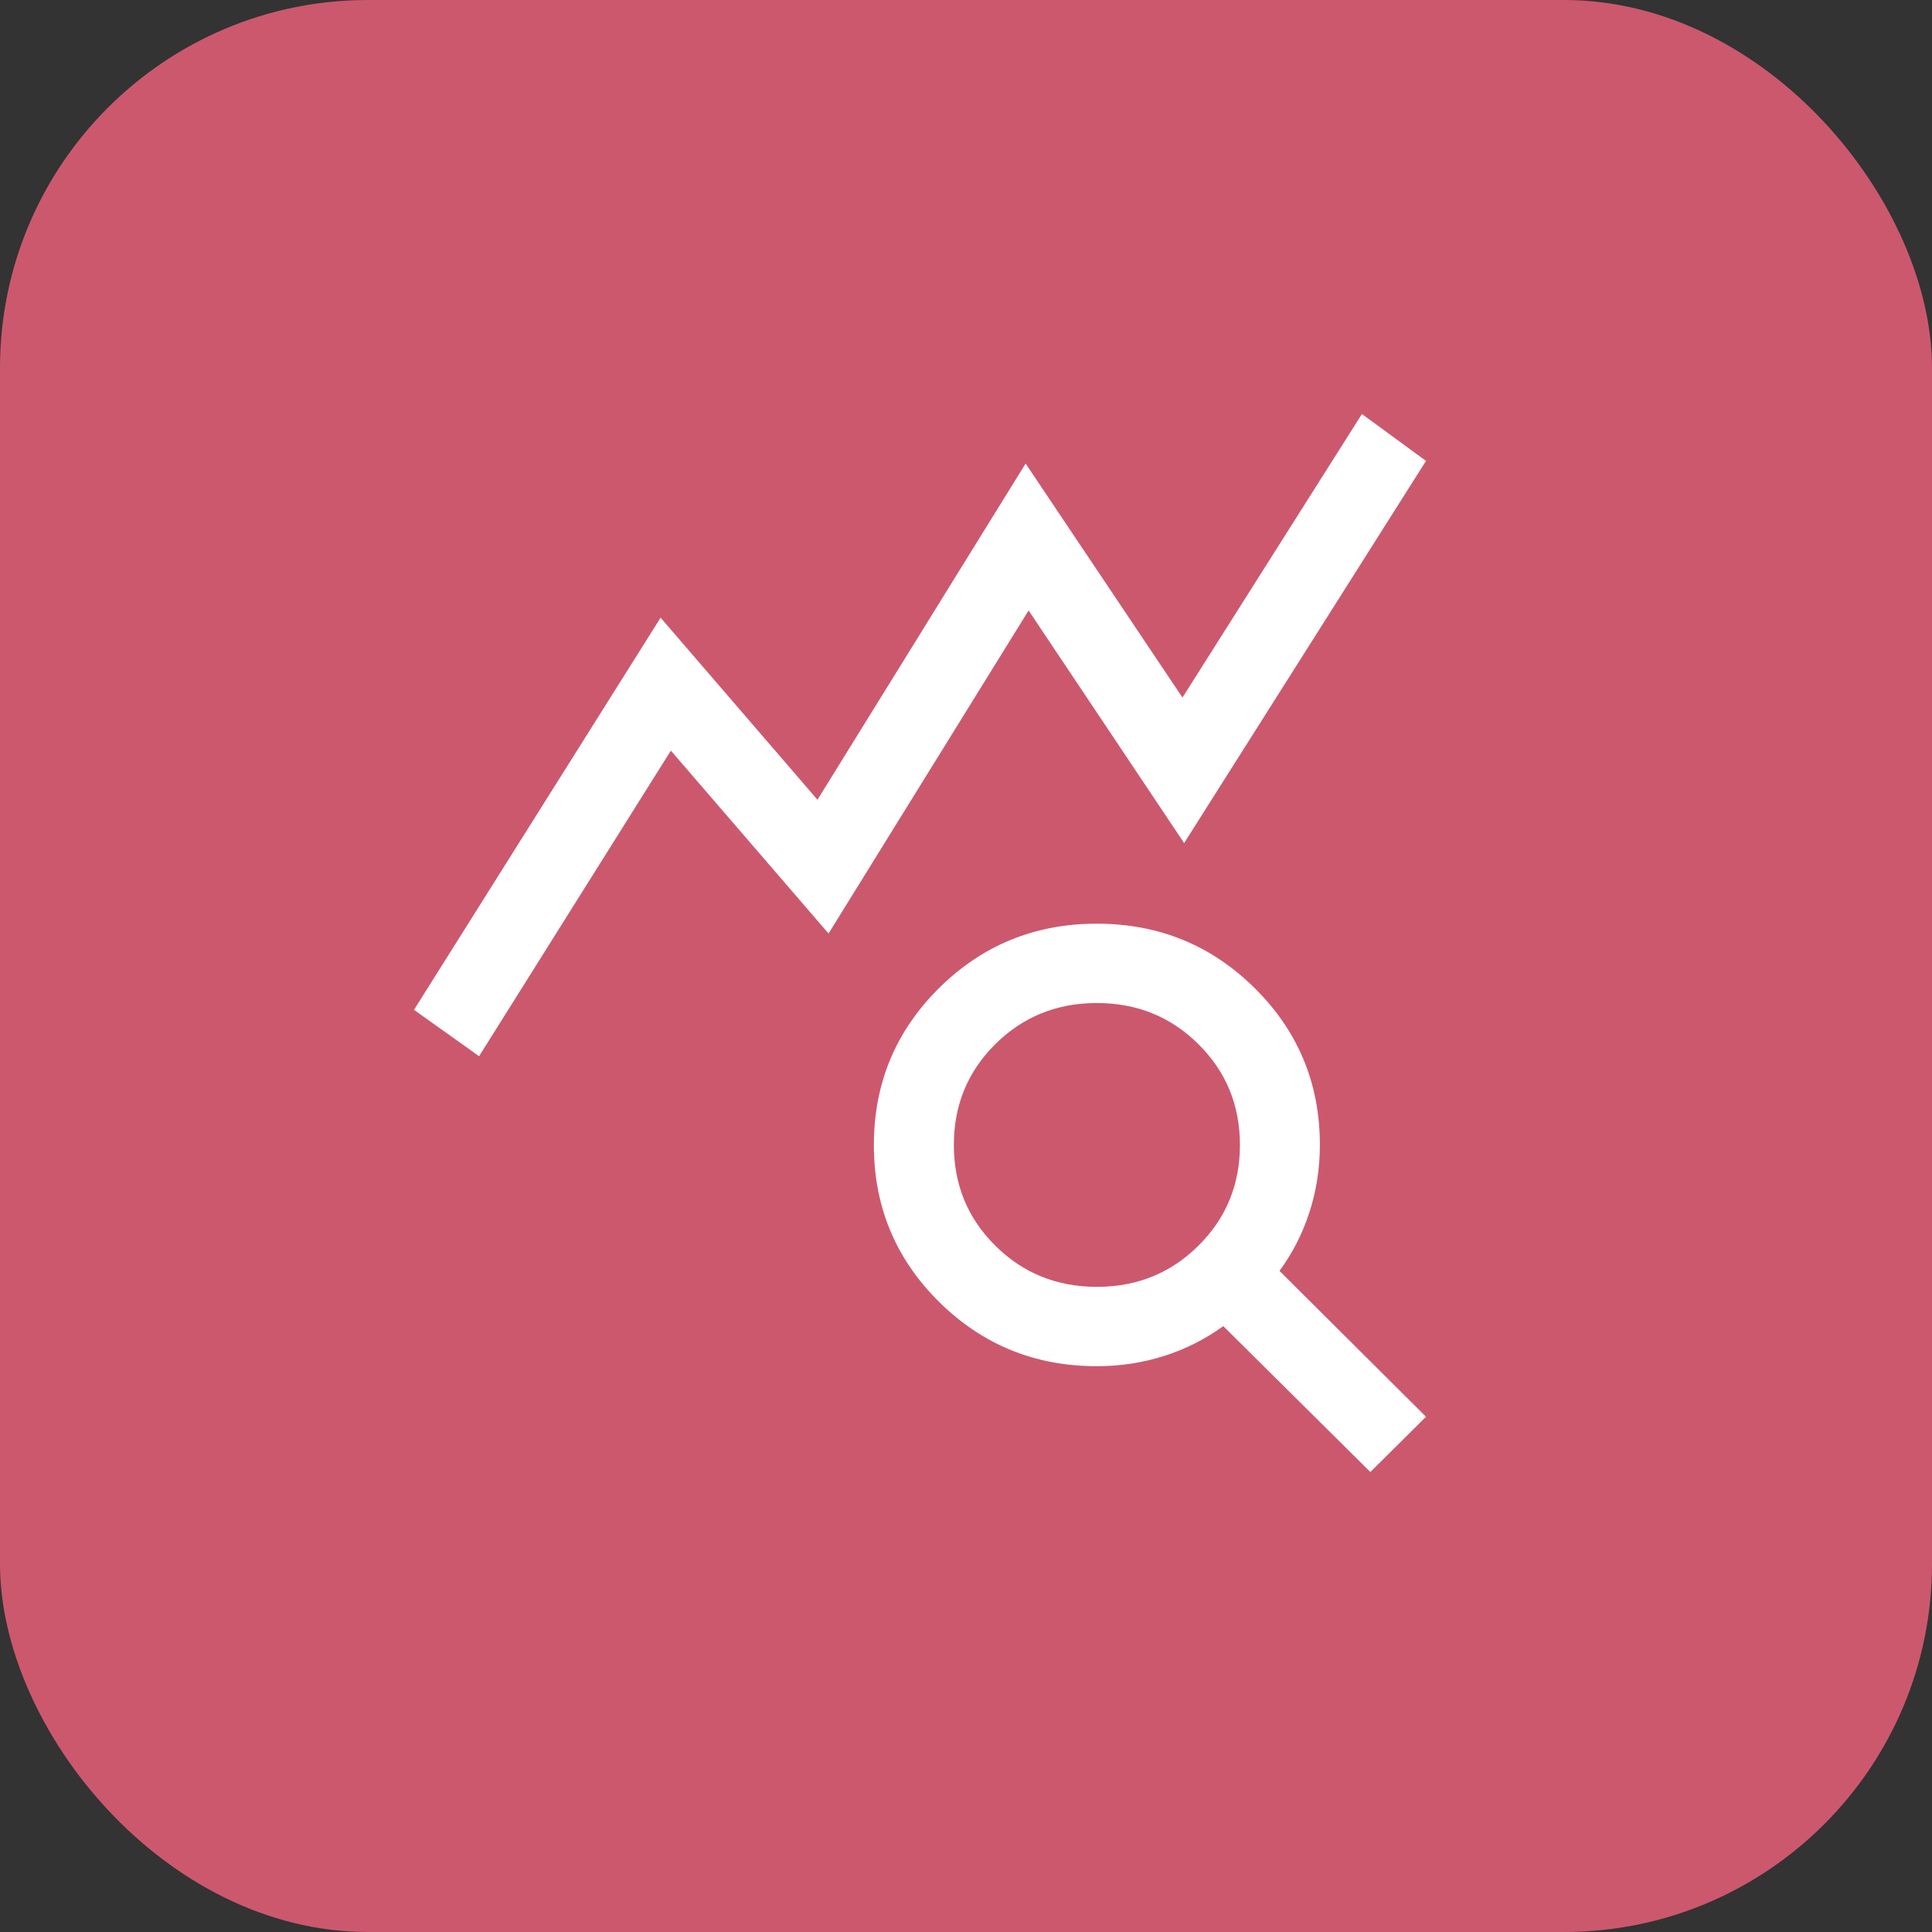 <svg width="42" height="42" viewBox="0 0 42 42" fill="none" xmlns="http://www.w3.org/2000/svg">
<rect x="0" y="0" width="42" height="42" fill="#333333" stroke="none"/>
<rect width="42" height="42" rx="8" fill="#CC586E"/>
<path d="M10.415 22.961L9 21.953L14.361 13.428L17.771 17.386L22.296 10.077L25.706 15.164L29.607 9L31 10.02L25.742 18.328L22.361 13.271L18.012 20.294L14.584 16.318L10.415 22.961ZM23.845 27.975C24.716 27.975 25.452 27.677 26.053 27.08C26.654 26.484 26.955 25.754 26.955 24.89C26.955 24.026 26.654 23.296 26.052 22.699C25.451 22.103 24.715 21.805 23.845 21.805C22.974 21.805 22.238 22.103 21.637 22.699C21.036 23.296 20.736 24.026 20.736 24.89C20.736 25.754 21.036 26.484 21.637 27.08C22.238 27.677 22.974 27.975 23.845 27.975ZM29.79 32L26.593 28.829C26.202 29.112 25.774 29.328 25.308 29.477C24.842 29.625 24.355 29.7 23.845 29.7C22.498 29.7 21.354 29.233 20.411 28.298C19.468 27.363 18.997 26.227 18.997 24.892C18.997 23.556 19.468 22.42 20.41 21.484C21.353 20.548 22.497 20.08 23.843 20.08C25.189 20.08 26.334 20.547 27.278 21.483C28.221 22.418 28.693 23.554 28.693 24.89C28.693 25.396 28.618 25.881 28.468 26.347C28.318 26.813 28.1 27.24 27.815 27.628L31 30.799L29.79 32Z" fill="white"/>
</svg>
